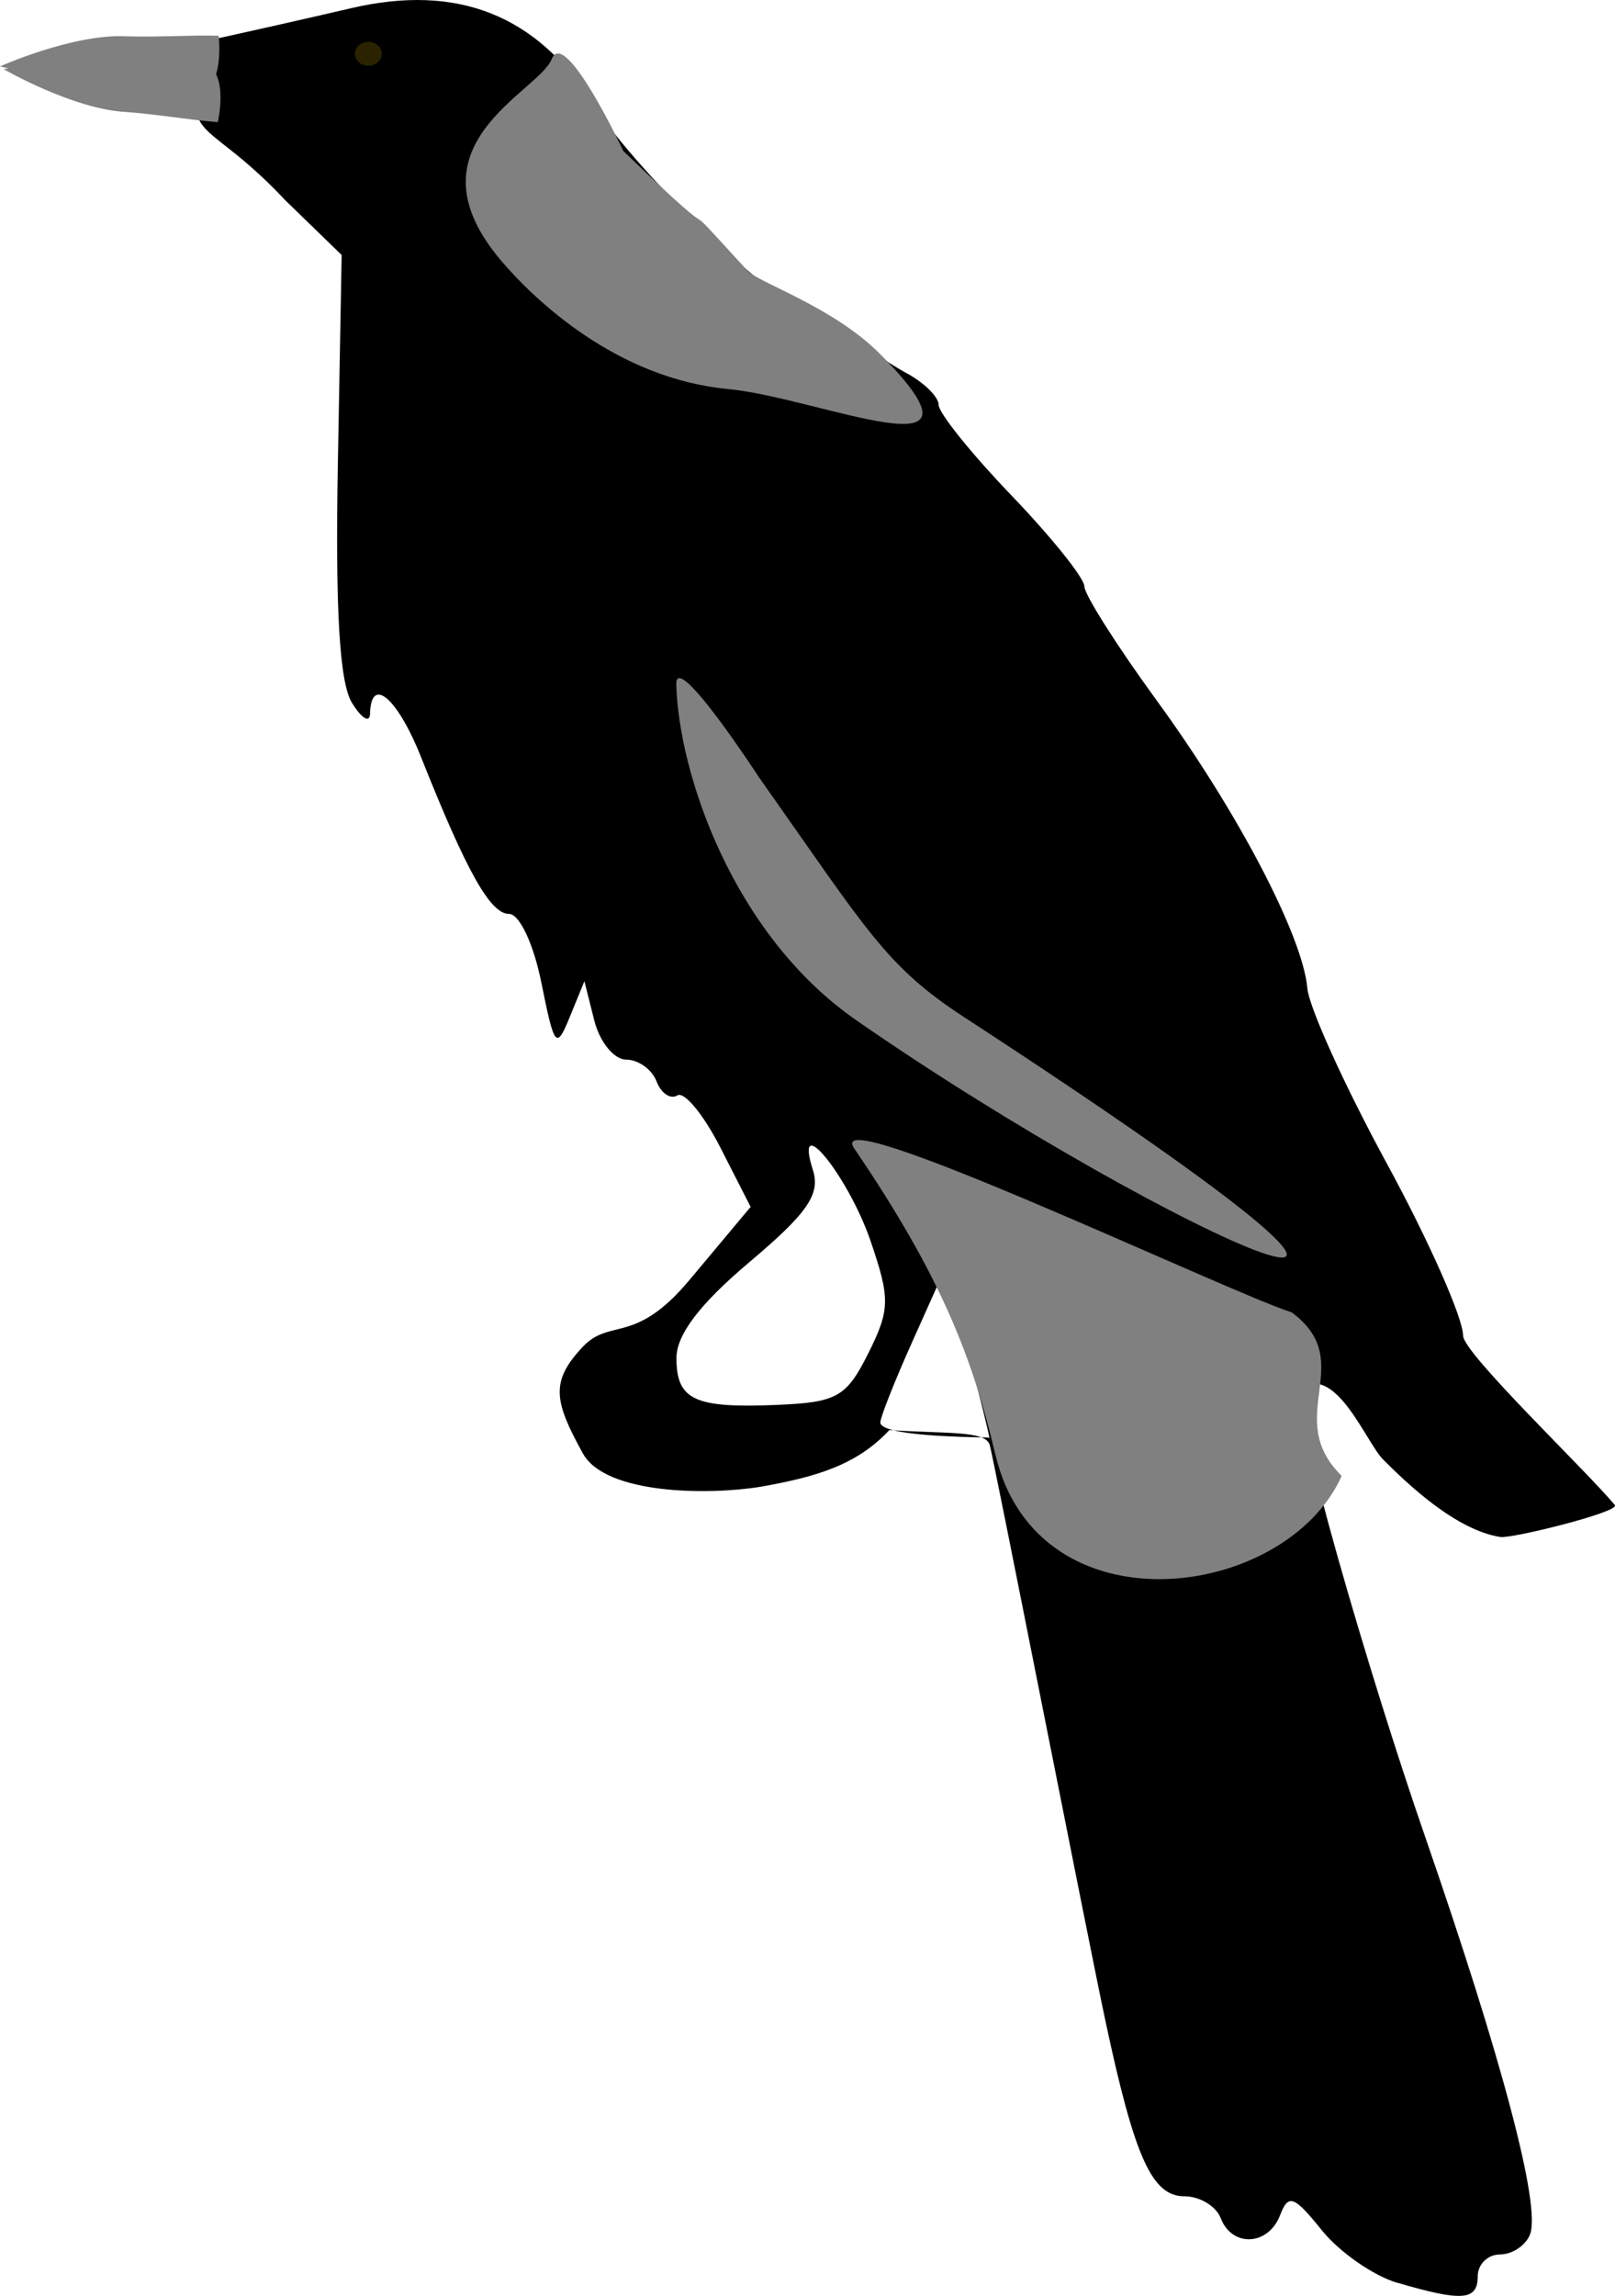 <?xml version="1.0" encoding="UTF-8" standalone="no"?>
<!-- Created with Inkscape (http://www.inkscape.org/) -->

<svg
   width="110.862"
   height="157.559"
   viewBox="0 0 29.332 41.688"
   version="1.1"
   id="svg1"
   xmlns="http://www.w3.org/2000/svg"
   xmlns:svg="http://www.w3.org/2000/svg">
  <defs
     id="defs1" />
  <g
     id="layer1"
     transform="translate(0.587,-0.756)">
    <g
       id="g10">
      <path
         d="m 24.795,42.206 c -0.437,-0.129 -1.056,-0.56 -1.376,-0.958 -0.505,-0.627 -0.606,-0.664 -0.756,-0.273 -0.214,0.558 -0.873,0.591 -1.079,0.055 -0.084,-0.218 -0.381,-0.397 -0.66,-0.397 -0.588,0 -0.903,-0.698 -1.432,-3.175 -0.337,-1.58 -2.045,-10.303 -2.106,-10.475 -0.089,-0.254 -0.78,-0.193 -1.82,-0.262 -0.608,0.656 -1.381,0.857 -2.323,1.027 -0.949,0.158 -2.831,0.147 -3.244,-0.603 -0.523,-0.949 -0.596,-1.305 -0.002,-1.935 0.499,-0.529 0.942,-0.025 1.931,-1.205 l 1.118,-1.336 -0.552,-1.082 c -0.304,-0.595 -0.654,-1.019 -0.779,-0.942 -0.125,0.077 -0.295,-0.038 -0.378,-0.255 -0.083,-0.217 -0.332,-0.395 -0.552,-0.395 -0.22,0 -0.481,-0.321 -0.579,-0.712 l -0.179,-0.712 -0.264,0.646 c -0.246,0.602 -0.281,0.56 -0.516,-0.611 -0.143,-0.712 -0.399,-1.257 -0.59,-1.257 -0.34,0 -0.768,-0.763 -1.596,-2.844 -0.429,-1.078 -0.91,-1.49 -0.927,-0.794 -0.004,0.182 -0.153,0.093 -0.331,-0.198 -0.224,-0.367 -0.302,-1.695 -0.254,-4.328 l 0.069,-3.799 -1.025,-0.995 C 3.023,2.717 2.641,3.447 3.232,1.482 c 0.655,-0.142 1.803,-0.401 2.552,-0.576 1.94,-0.454 3.387,0.122 4.418,1.758 0.804,1.275 3.504,3.837 4.044,3.837 0.179,0 0.485,0.16 0.68,0.355 0.195,0.195 0.621,0.497 0.945,0.671 0.324,0.174 0.59,0.435 0.59,0.581 0,0.146 0.595,0.886 1.323,1.644 0.727,0.758 1.323,1.5 1.323,1.649 1.5e-4,0.149 0.592,1.082 1.315,2.074 1.472,2.019 2.651,4.272 2.736,5.226 0.031,0.348 0.68,1.778 1.442,3.178 0.762,1.4 1.386,2.808 1.386,3.127 0,0.32 2.259,2.472 2.756,3.077 0.102,0.124 -1.874,0.612 -2.077,0.58 -0.819,-0.127 -1.704,-0.979 -2.132,-1.408 -0.301,-0.301 -0.841,-1.698 -1.47,-1.309 -0.273,0.169 1.255,5.334 2.217,8.11 1.419,4.098 2.121,6.752 1.922,7.269 -0.077,0.2 -0.322,0.364 -0.545,0.364 -0.223,0 -0.405,0.179 -0.405,0.397 0,0.44 -0.282,0.463 -1.455,0.118 z M 17.374,26.814 c -0.103,-0.47 -0.329,-1.333 -0.502,-1.918 l -0.314,-1.064 -0.578,1.29 c -0.318,0.71 -0.578,1.367 -0.578,1.46 0,0.242 1.513,0.266 1.932,0.274 0.259,0.005 0.177,0.587 0.039,-0.042 z m -2.193,-1.482 c 0.397,-0.796 0.402,-0.992 0.047,-2.034 -0.405,-1.188 -1.41,-2.427 -1.05,-1.295 0.138,0.436 -0.099,0.779 -1.152,1.667 -0.901,0.76 -1.327,1.319 -1.327,1.742 0,0.767 0.327,0.917 1.852,0.851 1.063,-0.046 1.238,-0.146 1.63,-0.932 z"
         style="fill:#000000"
         id="path1-5" />
      <path
         style="fill:#808080;stroke-width:0.45;stroke-linejoin:round;paint-order:fill markers stroke"
         d="m 10.733,3.496 c 2.255,2.174 0.644,0.41 2.255,2.174 0.201,0.22 1.562,0.656 2.415,1.519 C 17.676,9.488 14.307,7.979 12.637,7.82 10.605,7.628 9.115,6.191 8.526,5.502 6.723,3.395 9.196,2.432 9.433,1.829 9.67,1.227 10.733,3.496 10.733,3.496 Z"
         id="path2-55" />
      <path
         style="fill:#808080;stroke-width:0.45;stroke-linejoin:round;paint-order:fill markers stroke"
         d="m 13.205,14.879 c 1.967,2.787 2.295,3.416 3.71,4.339 11.381,7.42 3.679,3.969 -1.949,0.063 -2.262,-1.57 -3.229,-4.513 -3.27,-6.099 -0.017,-0.647 1.509,1.698 1.509,1.698 z"
         id="path2-5-4" />
      <path
         style="fill:#808080;stroke-width:0.214;stroke-linejoin:round;paint-order:fill markers stroke"
         d="m 17.491,27.166 c -0.409,-1.734 -0.973,-3.223 -2.562,-5.556 -0.631,-0.926 6.758,2.594 7.945,2.975 1.22,0.9 -0.184,1.896 0.907,2.968 -1.013,2.265 -5.522,2.862 -6.289,-0.386 z"
         id="path3-5-5-7-1-1-5" />
      <g
         id="g9"
         transform="matrix(1.228,0.196,-0.196,1.228,-0.387,-1.057)">
        <path
           style="fill:#808080;stroke-width:0.214;stroke-linejoin:round;paint-order:fill markers stroke"
           d="m 1.975,1.698 c -0.774,0.084 -1.752,0.725 -1.752,0.725 0,0 1.006,0.089 1.872,0.015 0.897,-0.077 0.731,0.062 1.074,-0.1 0.342,-0.162 0.137,-0.861 0.137,-0.861 -0.444,0.06 -0.885,0.165 -1.33,0.221 z"
           id="path3-5-4" />
        <path
           style="fill:#808080;stroke-width:0.214;stroke-linejoin:round;paint-order:fill markers stroke"
           d="m 2.147,2.79 c -0.774,0.082 -1.866,-0.337 -1.866,-0.337 0,0 0.964,-0.3 1.826,-0.411 0.893,-0.114 0.702,-0.216 1.07,-0.13 0.369,0.086 0.316,0.813 0.316,0.813 -0.447,0.035 -0.9,0.026 -1.347,0.065 z"
           id="path3-5-5-2" />
      </g>
      <ellipse
         style="fill:#2b2200;stroke-width:0.207;stroke-linejoin:round;paint-order:fill markers stroke"
         id="path4-4-6-6"
         cx="6.103"
         cy="1.733"
         rx="0.245"
         ry="0.217" />
    </g>
  </g>
</svg>

